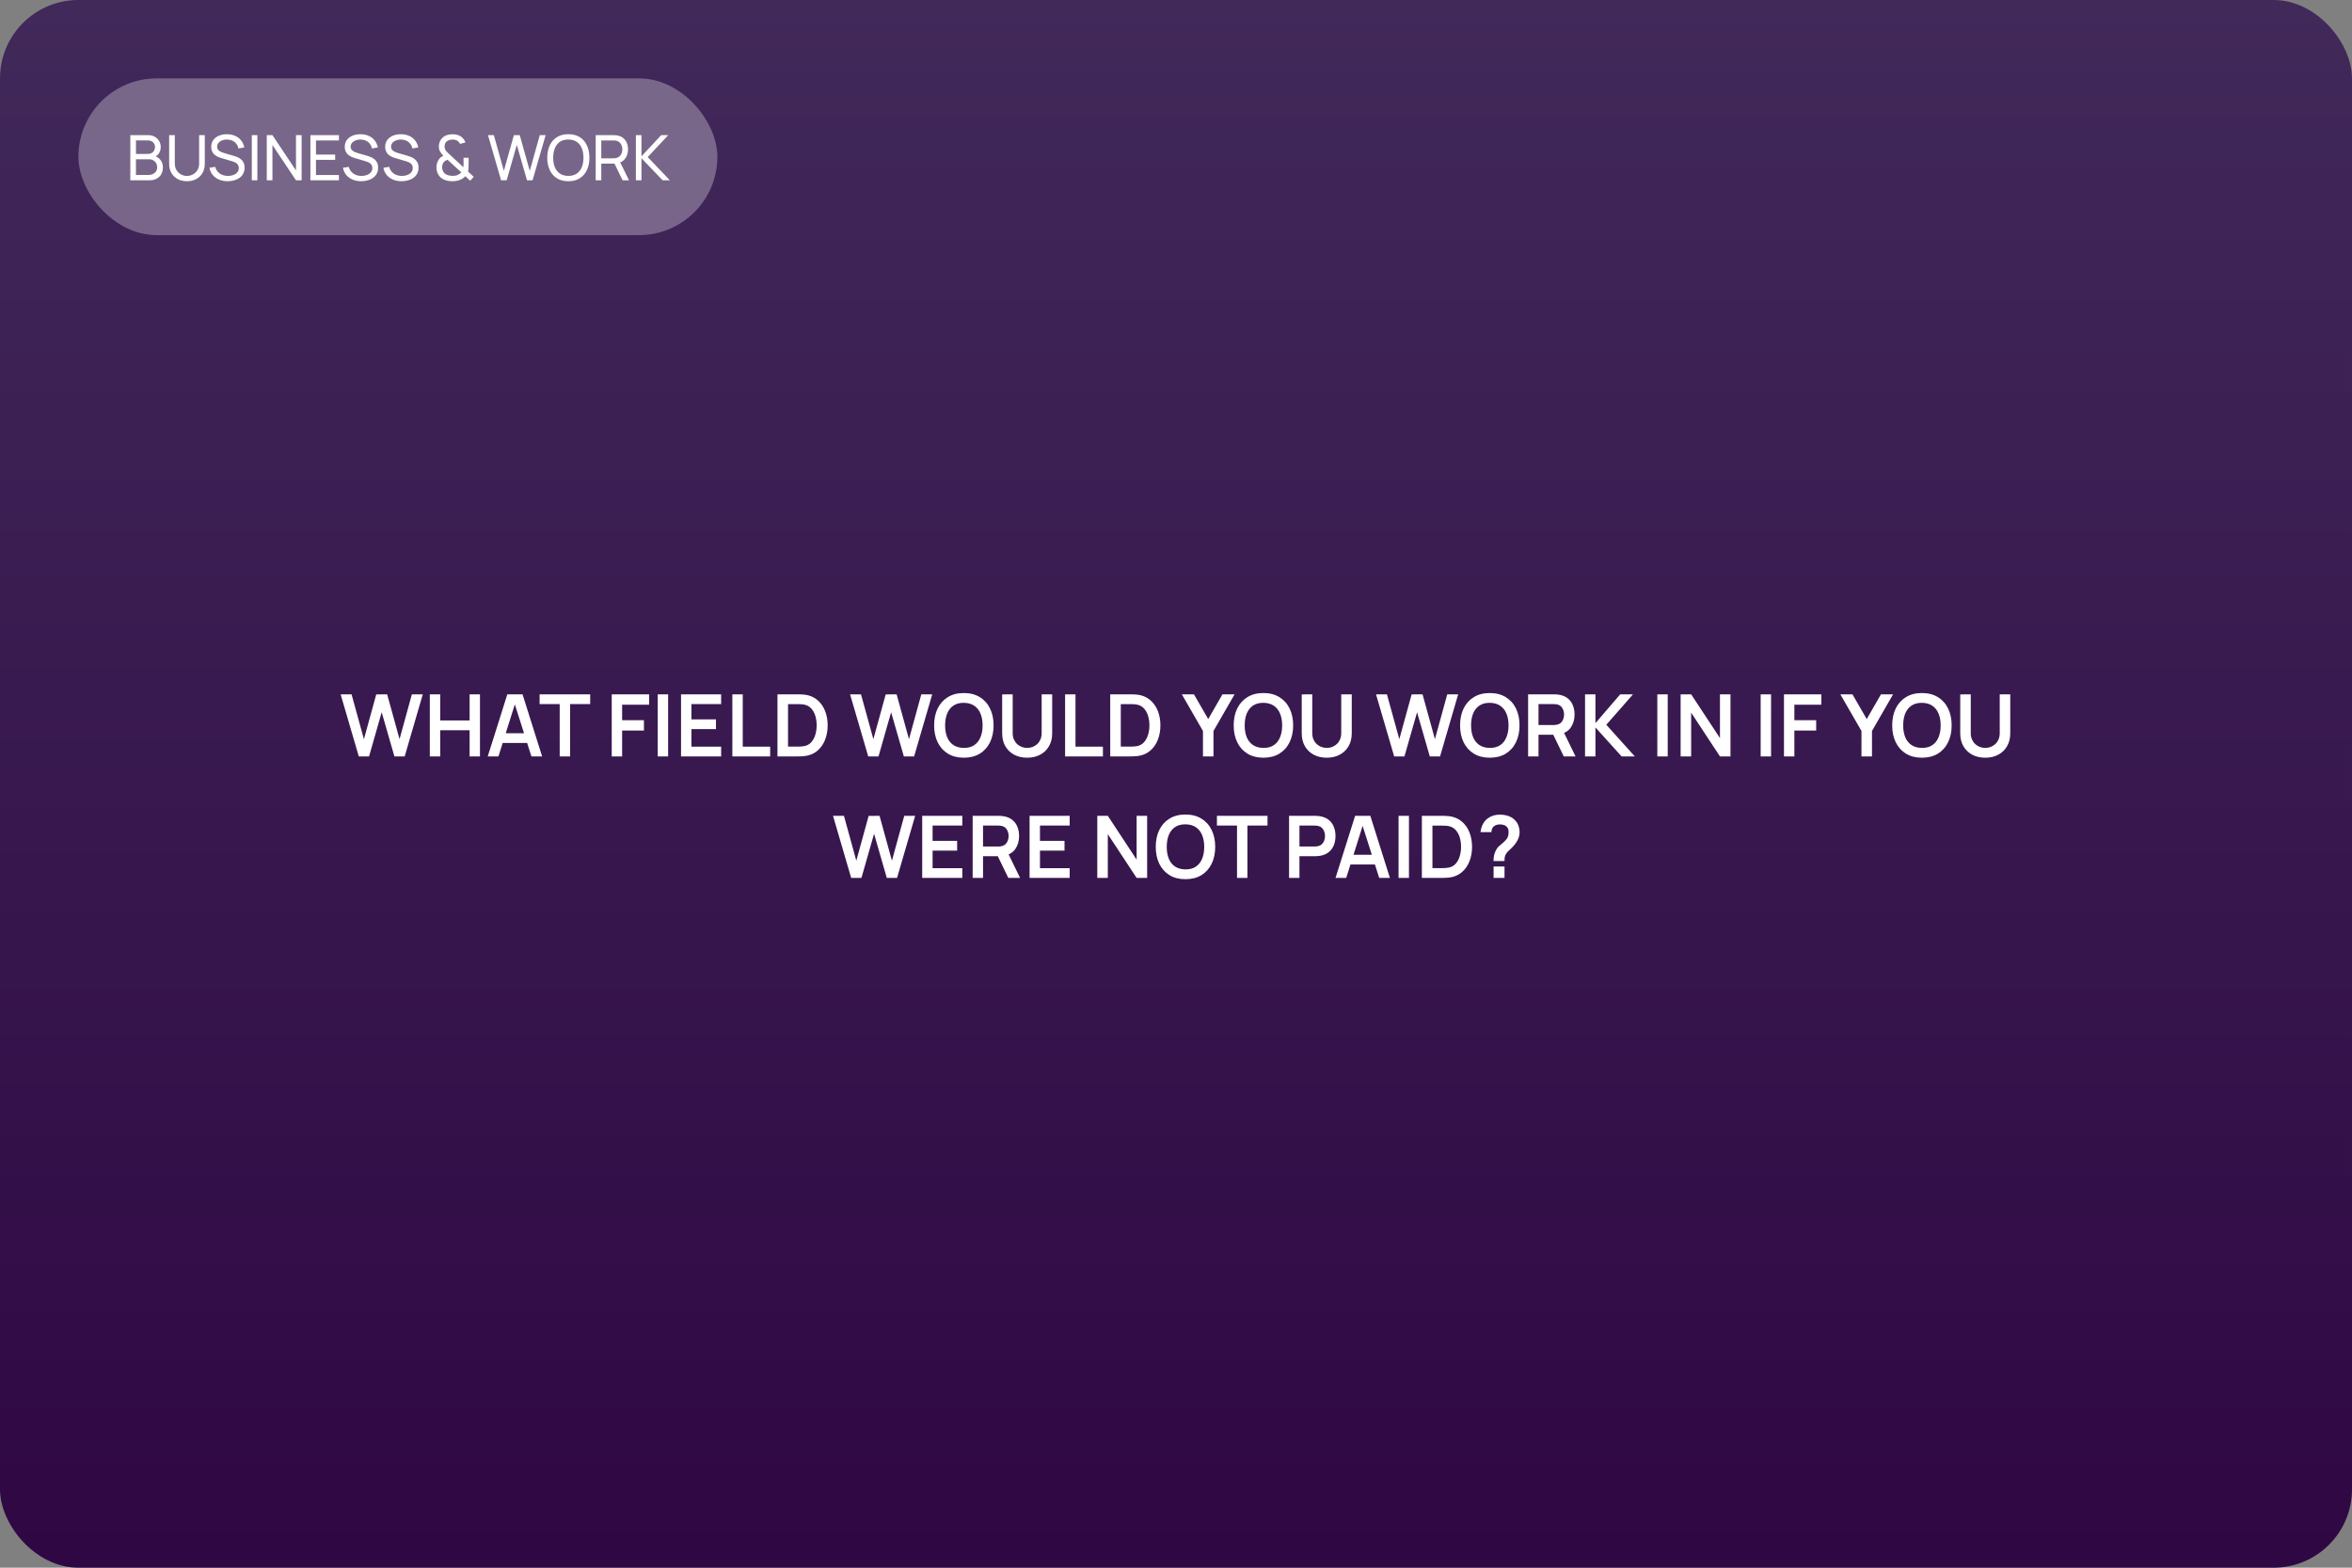 <?xml version="1.0" encoding="UTF-8"?> <svg xmlns="http://www.w3.org/2000/svg" width="600" height="400" viewBox="0 0 600 400" fill="none"><rect x="0" y="0" width="600" height="400" fill="#808080" stroke="none"/><rect width="600" height="400" rx="20" fill="url(#paint0_linear_160_167)"></rect><path d="M91.528 193L86.897 177.16H89.68L92.838 188.6L95.984 177.182L98.766 177.16L101.924 188.6L105.07 177.16H107.853L103.233 193H100.615L97.37 181.736L94.147 193H91.528ZM109.647 193V177.16H112.298V183.826H119.8V177.16H122.44V193H119.8V186.312H112.298V193H109.647ZM124.424 193L129.418 177.16H133.301L138.295 193H135.567L131.035 178.788H131.629L127.152 193H124.424ZM127.207 189.568V187.093H135.523V189.568H127.207ZM142.78 193V179.646H137.654V177.16H150.557V179.646H145.431V193H142.78ZM156.054 193V177.16H165.591V179.811H158.705V183.76H164.271V186.4H158.705V193H156.054ZM167.789 193V177.16H170.44V193H167.789ZM173.735 193V177.16H183.965V179.646H176.386V183.551H182.645V186.037H176.386V190.514H183.965V193H173.735ZM186.824 193V177.16H189.475V190.514H196.471V193H186.824ZM198.335 193V177.16H203.384C203.516 177.16 203.776 177.164 204.165 177.171C204.561 177.178 204.942 177.204 205.309 177.248C206.563 177.409 207.623 177.857 208.488 178.59C209.361 179.316 210.021 180.244 210.468 181.373C210.915 182.502 211.139 183.738 211.139 185.08C211.139 186.422 210.915 187.658 210.468 188.787C210.021 189.916 209.361 190.848 208.488 191.581C207.623 192.307 206.563 192.751 205.309 192.912C204.95 192.956 204.572 192.982 204.176 192.989C203.78 192.996 203.516 193 203.384 193H198.335ZM201.03 190.503H203.384C203.604 190.503 203.883 190.496 204.22 190.481C204.565 190.466 204.869 190.433 205.133 190.382C205.881 190.243 206.49 189.909 206.959 189.381C207.428 188.853 207.773 188.211 207.993 187.456C208.22 186.701 208.334 185.909 208.334 185.08C208.334 184.222 208.22 183.415 207.993 182.66C207.766 181.905 207.414 181.27 206.937 180.757C206.468 180.244 205.866 179.917 205.133 179.778C204.869 179.719 204.565 179.686 204.22 179.679C203.883 179.664 203.604 179.657 203.384 179.657H201.03V190.503ZM221.488 193L216.857 177.16H219.64L222.797 188.6L225.943 177.182L228.726 177.16L231.883 188.6L235.029 177.16H237.812L233.192 193H230.574L227.329 181.736L224.106 193H221.488ZM245.876 193.33C244.292 193.33 242.935 192.985 241.806 192.296C240.676 191.599 239.807 190.631 239.199 189.392C238.597 188.153 238.297 186.715 238.297 185.08C238.297 183.445 238.597 182.007 239.199 180.768C239.807 179.529 240.676 178.564 241.806 177.875C242.935 177.178 244.292 176.83 245.876 176.83C247.46 176.83 248.816 177.178 249.946 177.875C251.082 178.564 251.951 179.529 252.553 180.768C253.161 182.007 253.466 183.445 253.466 185.08C253.466 186.715 253.161 188.153 252.553 189.392C251.951 190.631 251.082 191.599 249.946 192.296C248.816 192.985 247.46 193.33 245.876 193.33ZM245.876 190.833C246.939 190.84 247.823 190.606 248.527 190.129C249.238 189.652 249.77 188.981 250.122 188.116C250.481 187.251 250.661 186.239 250.661 185.08C250.661 183.921 250.481 182.917 250.122 182.066C249.77 181.208 249.238 180.541 248.527 180.064C247.823 179.587 246.939 179.342 245.876 179.327C244.812 179.32 243.929 179.554 243.225 180.031C242.521 180.508 241.989 181.179 241.63 182.044C241.278 182.909 241.102 183.921 241.102 185.08C241.102 186.239 241.278 187.247 241.63 188.105C241.982 188.956 242.51 189.619 243.214 190.096C243.925 190.573 244.812 190.818 245.876 190.833ZM262.035 193.33C260.774 193.33 259.663 193.073 258.702 192.56C257.749 192.047 257.001 191.324 256.458 190.393C255.923 189.462 255.655 188.369 255.655 187.115V177.182L258.339 177.16V187.049C258.339 187.643 258.438 188.175 258.636 188.644C258.842 189.113 259.117 189.513 259.461 189.843C259.806 190.166 260.202 190.411 260.649 190.58C261.097 190.749 261.559 190.833 262.035 190.833C262.527 190.833 262.992 190.749 263.432 190.58C263.88 190.404 264.276 190.155 264.62 189.832C264.965 189.502 265.236 189.102 265.434 188.633C265.632 188.164 265.731 187.636 265.731 187.049V177.16H268.415V187.115C268.415 188.369 268.144 189.462 267.601 190.393C267.066 191.324 266.318 192.047 265.357 192.56C264.404 193.073 263.297 193.33 262.035 193.33ZM271.709 193V177.16H274.36V190.514H281.356V193H271.709ZM283.22 193V177.16H288.269C288.401 177.16 288.661 177.164 289.05 177.171C289.446 177.178 289.827 177.204 290.194 177.248C291.448 177.409 292.507 177.857 293.373 178.59C294.245 179.316 294.905 180.244 295.353 181.373C295.8 182.502 296.024 183.738 296.024 185.08C296.024 186.422 295.8 187.658 295.353 188.787C294.905 189.916 294.245 190.848 293.373 191.581C292.507 192.307 291.448 192.751 290.194 192.912C289.834 192.956 289.457 192.982 289.061 192.989C288.665 192.996 288.401 193 288.269 193H283.22ZM285.915 190.503H288.269C288.489 190.503 288.767 190.496 289.105 190.481C289.449 190.466 289.754 190.433 290.018 190.382C290.766 190.243 291.374 189.909 291.844 189.381C292.313 188.853 292.658 188.211 292.878 187.456C293.105 186.701 293.219 185.909 293.219 185.08C293.219 184.222 293.105 183.415 292.878 182.66C292.65 181.905 292.298 181.27 291.822 180.757C291.352 180.244 290.751 179.917 290.018 179.778C289.754 179.719 289.449 179.686 289.105 179.679C288.767 179.664 288.489 179.657 288.269 179.657H285.915V190.503ZM306.878 193V186.51L301.488 177.16H304.579L308.22 183.474L311.85 177.16H314.941L309.562 186.51V193H306.878ZM322.296 193.33C320.712 193.33 319.355 192.985 318.226 192.296C317.096 191.599 316.227 190.631 315.619 189.392C315.017 188.153 314.717 186.715 314.717 185.08C314.717 183.445 315.017 182.007 315.619 180.768C316.227 179.529 317.096 178.564 318.226 177.875C319.355 177.178 320.712 176.83 322.296 176.83C323.88 176.83 325.236 177.178 326.366 177.875C327.502 178.564 328.371 179.529 328.973 180.768C329.581 182.007 329.886 183.445 329.886 185.08C329.886 186.715 329.581 188.153 328.973 189.392C328.371 190.631 327.502 191.599 326.366 192.296C325.236 192.985 323.88 193.33 322.296 193.33ZM322.296 190.833C323.359 190.84 324.243 190.606 324.947 190.129C325.658 189.652 326.19 188.981 326.542 188.116C326.901 187.251 327.081 186.239 327.081 185.08C327.081 183.921 326.901 182.917 326.542 182.066C326.19 181.208 325.658 180.541 324.947 180.064C324.243 179.587 323.359 179.342 322.296 179.327C321.232 179.32 320.349 179.554 319.645 180.031C318.941 180.508 318.409 181.179 318.05 182.044C317.698 182.909 317.522 183.921 317.522 185.08C317.522 186.239 317.698 187.247 318.05 188.105C318.402 188.956 318.93 189.619 319.634 190.096C320.345 190.573 321.232 190.818 322.296 190.833ZM338.455 193.33C337.194 193.33 336.083 193.073 335.122 192.56C334.169 192.047 333.421 191.324 332.878 190.393C332.343 189.462 332.075 188.369 332.075 187.115V177.182L334.759 177.16V187.049C334.759 187.643 334.858 188.175 335.056 188.644C335.261 189.113 335.536 189.513 335.881 189.843C336.226 190.166 336.622 190.411 337.069 190.58C337.516 190.749 337.978 190.833 338.455 190.833C338.946 190.833 339.412 190.749 339.852 190.58C340.299 190.404 340.695 190.155 341.04 189.832C341.385 189.502 341.656 189.102 341.854 188.633C342.052 188.164 342.151 187.636 342.151 187.049V177.16H344.835V187.115C344.835 188.369 344.564 189.462 344.021 190.393C343.486 191.324 342.738 192.047 341.777 192.56C340.824 193.073 339.716 193.33 338.455 193.33ZM355.657 193L351.026 177.16H353.809L356.966 188.6L360.112 177.182L362.895 177.16L366.052 188.6L369.198 177.16H371.981L367.361 193H364.743L361.498 181.736L358.275 193H355.657ZM380.046 193.33C378.462 193.33 377.105 192.985 375.976 192.296C374.846 191.599 373.977 190.631 373.369 189.392C372.767 188.153 372.467 186.715 372.467 185.08C372.467 183.445 372.767 182.007 373.369 180.768C373.977 179.529 374.846 178.564 375.976 177.875C377.105 177.178 378.462 176.83 380.046 176.83C381.63 176.83 382.986 177.178 384.116 177.875C385.252 178.564 386.121 179.529 386.723 180.768C387.331 182.007 387.636 183.445 387.636 185.08C387.636 186.715 387.331 188.153 386.723 189.392C386.121 190.631 385.252 191.599 384.116 192.296C382.986 192.985 381.63 193.33 380.046 193.33ZM380.046 190.833C381.109 190.84 381.993 190.606 382.697 190.129C383.408 189.652 383.94 188.981 384.292 188.116C384.651 187.251 384.831 186.239 384.831 185.08C384.831 183.921 384.651 182.917 384.292 182.066C383.94 181.208 383.408 180.541 382.697 180.064C381.993 179.587 381.109 179.342 380.046 179.327C378.982 179.32 378.099 179.554 377.395 180.031C376.691 180.508 376.159 181.179 375.8 182.044C375.448 182.909 375.272 183.921 375.272 185.08C375.272 186.239 375.448 187.247 375.8 188.105C376.152 188.956 376.68 189.619 377.384 190.096C378.095 190.573 378.982 190.818 380.046 190.833ZM389.825 193V177.16H396.37C396.524 177.16 396.722 177.167 396.964 177.182C397.206 177.189 397.43 177.211 397.635 177.248C398.552 177.387 399.307 177.692 399.901 178.161C400.502 178.63 400.946 179.224 401.232 179.943C401.525 180.654 401.672 181.446 401.672 182.319C401.672 183.61 401.346 184.721 400.693 185.652C400.04 186.576 399.039 187.148 397.69 187.368L396.557 187.467H392.476V193H389.825ZM398.922 193L395.798 186.554L398.493 185.96L401.925 193H398.922ZM392.476 184.992H396.26C396.407 184.992 396.572 184.985 396.755 184.97C396.938 184.955 397.107 184.926 397.261 184.882C397.701 184.772 398.046 184.578 398.295 184.299C398.552 184.02 398.731 183.705 398.834 183.353C398.944 183.001 398.999 182.656 398.999 182.319C398.999 181.982 398.944 181.637 398.834 181.285C398.731 180.926 398.552 180.607 398.295 180.328C398.046 180.049 397.701 179.855 397.261 179.745C397.107 179.701 396.938 179.675 396.755 179.668C396.572 179.653 396.407 179.646 396.26 179.646H392.476V184.992ZM404.349 193V177.16H407V184.508L413.325 177.16H416.581L409.772 184.926L417.043 193H413.677L407 185.608V193H404.349ZM422.787 193V177.16H425.438V193H422.787ZM428.733 193V177.16H431.417L438.765 188.325V177.16H441.449V193H438.765L431.417 181.835V193H428.733ZM449.149 193V177.16H451.8V193H449.149ZM455.095 193V177.16H464.632V179.811H457.746V183.76H463.312V186.4H457.746V193H455.095ZM474.865 193V186.51L469.475 177.16H472.566L476.207 183.474L479.837 177.16H482.928L477.549 186.51V193H474.865ZM490.282 193.33C488.698 193.33 487.341 192.985 486.212 192.296C485.083 191.599 484.214 190.631 483.605 189.392C483.004 188.153 482.703 186.715 482.703 185.08C482.703 183.445 483.004 182.007 483.605 180.768C484.214 179.529 485.083 178.564 486.212 177.875C487.341 177.178 488.698 176.83 490.282 176.83C491.866 176.83 493.223 177.178 494.352 177.875C495.489 178.564 496.358 179.529 496.959 180.768C497.568 182.007 497.872 183.445 497.872 185.08C497.872 186.715 497.568 188.153 496.959 189.392C496.358 190.631 495.489 191.599 494.352 192.296C493.223 192.985 491.866 193.33 490.282 193.33ZM490.282 190.833C491.345 190.84 492.229 190.606 492.933 190.129C493.644 189.652 494.176 188.981 494.528 188.116C494.887 187.251 495.067 186.239 495.067 185.08C495.067 183.921 494.887 182.917 494.528 182.066C494.176 181.208 493.644 180.541 492.933 180.064C492.229 179.587 491.345 179.342 490.282 179.327C489.219 179.32 488.335 179.554 487.631 180.031C486.927 180.508 486.395 181.179 486.036 182.044C485.684 182.909 485.508 183.921 485.508 185.08C485.508 186.239 485.684 187.247 486.036 188.105C486.388 188.956 486.916 189.619 487.62 190.096C488.331 190.573 489.219 190.818 490.282 190.833ZM506.441 193.33C505.18 193.33 504.069 193.073 503.108 192.56C502.155 192.047 501.407 191.324 500.864 190.393C500.329 189.462 500.061 188.369 500.061 187.115V177.182L502.745 177.16V187.049C502.745 187.643 502.844 188.175 503.042 188.644C503.248 189.113 503.523 189.513 503.867 189.843C504.212 190.166 504.608 190.411 505.055 190.58C505.503 190.749 505.965 190.833 506.441 190.833C506.933 190.833 507.398 190.749 507.838 190.58C508.286 190.404 508.682 190.155 509.026 189.832C509.371 189.502 509.642 189.102 509.84 188.633C510.038 188.164 510.137 187.636 510.137 187.049V177.16H512.821V187.115C512.821 188.369 512.55 189.462 512.007 190.393C511.472 191.324 510.724 192.047 509.763 192.56C508.81 193.073 507.703 193.33 506.441 193.33ZM217.137 224L212.506 208.16H215.289L218.446 219.6L221.592 208.182L224.375 208.16L227.532 219.6L230.678 208.16H233.461L228.841 224H226.223L222.978 212.736L219.755 224H217.137ZM235.256 224V208.16H245.486V210.646H237.907V214.551H244.166V217.037H237.907V221.514H245.486V224H235.256ZM248.125 224V208.16H254.67C254.824 208.16 255.022 208.167 255.264 208.182C255.506 208.189 255.73 208.211 255.935 208.248C256.852 208.387 257.607 208.692 258.201 209.161C258.802 209.63 259.246 210.224 259.532 210.943C259.825 211.654 259.972 212.446 259.972 213.319C259.972 214.61 259.646 215.721 258.993 216.652C258.34 217.576 257.339 218.148 255.99 218.368L254.857 218.467H250.776V224H248.125ZM257.222 224L254.098 217.554L256.793 216.96L260.225 224H257.222ZM250.776 215.992H254.56C254.707 215.992 254.872 215.985 255.055 215.97C255.238 215.955 255.407 215.926 255.561 215.882C256.001 215.772 256.346 215.578 256.595 215.299C256.852 215.02 257.031 214.705 257.134 214.353C257.244 214.001 257.299 213.656 257.299 213.319C257.299 212.982 257.244 212.637 257.134 212.285C257.031 211.926 256.852 211.607 256.595 211.328C256.346 211.049 256.001 210.855 255.561 210.745C255.407 210.701 255.238 210.675 255.055 210.668C254.872 210.653 254.707 210.646 254.56 210.646H250.776V215.992ZM262.648 224V208.16H272.878V210.646H265.299V214.551H271.558V217.037H265.299V221.514H272.878V224H262.648ZM279.922 224V208.16H282.606L289.954 219.325V208.16H292.638V224H289.954L282.606 212.835V224H279.922ZM302.412 224.33C300.828 224.33 299.471 223.985 298.342 223.296C297.213 222.599 296.344 221.631 295.735 220.392C295.134 219.153 294.833 217.715 294.833 216.08C294.833 214.445 295.134 213.007 295.735 211.768C296.344 210.529 297.213 209.564 298.342 208.875C299.471 208.178 300.828 207.83 302.412 207.83C303.996 207.83 305.353 208.178 306.482 208.875C307.619 209.564 308.488 210.529 309.089 211.768C309.698 213.007 310.002 214.445 310.002 216.08C310.002 217.715 309.698 219.153 309.089 220.392C308.488 221.631 307.619 222.599 306.482 223.296C305.353 223.985 303.996 224.33 302.412 224.33ZM302.412 221.833C303.475 221.84 304.359 221.606 305.063 221.129C305.774 220.652 306.306 219.981 306.658 219.116C307.017 218.251 307.197 217.239 307.197 216.08C307.197 214.921 307.017 213.917 306.658 213.066C306.306 212.208 305.774 211.541 305.063 211.064C304.359 210.587 303.475 210.342 302.412 210.327C301.349 210.32 300.465 210.554 299.761 211.031C299.057 211.508 298.525 212.179 298.166 213.044C297.814 213.909 297.638 214.921 297.638 216.08C297.638 217.239 297.814 218.247 298.166 219.105C298.518 219.956 299.046 220.619 299.75 221.096C300.461 221.573 301.349 221.818 302.412 221.833ZM315.568 224V210.646H310.442V208.16H323.345V210.646H318.219V224H315.568ZM328.842 224V208.16H335.387C335.541 208.16 335.739 208.167 335.981 208.182C336.223 208.189 336.446 208.211 336.652 208.248C337.568 208.387 338.324 208.692 338.918 209.161C339.519 209.63 339.963 210.224 340.249 210.943C340.542 211.654 340.689 212.446 340.689 213.319C340.689 214.184 340.542 214.976 340.249 215.695C339.955 216.406 339.508 216.997 338.907 217.466C338.313 217.935 337.561 218.24 336.652 218.379C336.446 218.408 336.219 218.43 335.97 218.445C335.728 218.46 335.533 218.467 335.387 218.467H331.493V224H328.842ZM331.493 215.992H335.277C335.423 215.992 335.588 215.985 335.772 215.97C335.955 215.955 336.124 215.926 336.278 215.882C336.718 215.772 337.062 215.578 337.312 215.299C337.568 215.02 337.748 214.705 337.851 214.353C337.961 214.001 338.016 213.656 338.016 213.319C338.016 212.982 337.961 212.637 337.851 212.285C337.748 211.926 337.568 211.607 337.312 211.328C337.062 211.049 336.718 210.855 336.278 210.745C336.124 210.701 335.955 210.675 335.772 210.668C335.588 210.653 335.423 210.646 335.277 210.646H331.493V215.992ZM340.697 224L345.691 208.16H349.574L354.568 224H351.84L347.308 209.788H347.902L343.425 224H340.697ZM343.48 220.568V218.093H351.796V220.568H343.48ZM356.777 224V208.16H359.428V224H356.777ZM362.723 224V208.16H367.772C367.904 208.16 368.164 208.164 368.553 208.171C368.949 208.178 369.33 208.204 369.697 208.248C370.951 208.409 372.01 208.857 372.876 209.59C373.748 210.316 374.408 211.244 374.856 212.373C375.303 213.502 375.527 214.738 375.527 216.08C375.527 217.422 375.303 218.658 374.856 219.787C374.408 220.916 373.748 221.848 372.876 222.581C372.01 223.307 370.951 223.751 369.697 223.912C369.337 223.956 368.96 223.982 368.564 223.989C368.168 223.996 367.904 224 367.772 224H362.723ZM365.418 221.503H367.772C367.992 221.503 368.27 221.496 368.608 221.481C368.952 221.466 369.257 221.433 369.521 221.382C370.269 221.243 370.877 220.909 371.347 220.381C371.816 219.853 372.161 219.211 372.381 218.456C372.608 217.701 372.722 216.909 372.722 216.08C372.722 215.222 372.608 214.415 372.381 213.66C372.153 212.905 371.801 212.27 371.325 211.757C370.855 211.244 370.254 210.917 369.521 210.778C369.257 210.719 368.952 210.686 368.608 210.679C368.27 210.664 367.992 210.657 367.772 210.657H365.418V221.503ZM380.998 219.699C380.998 219.193 381.046 218.705 381.141 218.236C381.244 217.759 381.409 217.319 381.636 216.916C381.834 216.527 382.054 216.219 382.296 215.992C382.538 215.757 382.809 215.526 383.11 215.299C383.411 215.064 383.744 214.753 384.111 214.364C384.412 214.034 384.61 213.708 384.705 213.385C384.8 213.055 384.848 212.703 384.848 212.329C384.848 212.087 384.822 211.86 384.771 211.647C384.72 211.434 384.628 211.251 384.496 211.097C384.291 210.826 384.027 210.635 383.704 210.525C383.381 210.408 383.037 210.349 382.67 210.349C382.369 210.349 382.08 210.389 381.801 210.47C381.53 210.543 381.299 210.661 381.108 210.822C380.888 210.998 380.727 211.214 380.624 211.471C380.521 211.728 380.474 212.01 380.481 212.318H377.687C377.76 211.585 377.958 210.906 378.281 210.283C378.611 209.652 379.044 209.15 379.579 208.776C379.997 208.468 380.466 208.237 380.987 208.083C381.515 207.929 382.043 207.852 382.571 207.852C383.378 207.852 384.137 207.977 384.848 208.226C385.567 208.475 386.164 208.886 386.641 209.458C386.971 209.832 387.22 210.265 387.389 210.756C387.565 211.247 387.653 211.746 387.653 212.252C387.653 213.007 387.488 213.697 387.158 214.32C386.835 214.943 386.425 215.519 385.926 216.047C385.691 216.296 385.468 216.516 385.255 216.707C385.042 216.898 384.844 217.085 384.661 217.268C384.485 217.444 384.338 217.631 384.221 217.829C384.016 218.174 383.895 218.467 383.858 218.709C383.821 218.944 383.803 219.274 383.803 219.699H380.998ZM381.02 224V221.085H383.803V224H381.02Z" fill="white"></path><rect x="20" y="20" width="163" height="40" rx="20" fill="white" fill-opacity="0.3"></rect><path d="M33.245 46V34.48H37.733C38.421 34.48 39.008 34.621 39.493 34.904C39.984 35.187 40.357 35.56 40.613 36.024C40.874 36.483 41.005 36.979 41.005 37.512C41.005 38.136 40.845 38.683 40.525 39.152C40.205 39.621 39.773 39.944 39.229 40.12L39.213 39.728C39.954 39.925 40.53 40.288 40.941 40.816C41.352 41.344 41.557 41.973 41.557 42.704C41.557 43.376 41.418 43.957 41.141 44.448C40.869 44.939 40.474 45.32 39.957 45.592C39.445 45.864 38.837 46 38.133 46H33.245ZM34.685 44.64H37.861C38.288 44.64 38.669 44.563 39.005 44.408C39.341 44.248 39.605 44.024 39.797 43.736C39.994 43.448 40.093 43.101 40.093 42.696C40.093 42.307 40.005 41.957 39.829 41.648C39.658 41.339 39.416 41.093 39.101 40.912C38.792 40.725 38.432 40.632 38.021 40.632H34.685V44.64ZM34.685 39.288H37.717C38.058 39.288 38.365 39.216 38.637 39.072C38.914 38.923 39.133 38.715 39.293 38.448C39.458 38.181 39.541 37.869 39.541 37.512C39.541 37.016 39.373 36.611 39.037 36.296C38.701 35.981 38.261 35.824 37.717 35.824H34.685V39.288ZM47.695 46.24C46.805 46.24 46.018 46.056 45.335 45.688C44.653 45.32 44.117 44.805 43.727 44.144C43.343 43.477 43.151 42.696 43.151 41.8V34.488L44.591 34.48V41.68C44.591 42.224 44.682 42.699 44.863 43.104C45.05 43.504 45.295 43.837 45.599 44.104C45.903 44.371 46.237 44.571 46.599 44.704C46.967 44.832 47.333 44.896 47.695 44.896C48.063 44.896 48.431 44.829 48.799 44.696C49.167 44.563 49.501 44.365 49.799 44.104C50.103 43.837 50.346 43.501 50.527 43.096C50.709 42.691 50.799 42.219 50.799 41.68V34.48H52.239V41.8C52.239 42.691 52.045 43.469 51.655 44.136C51.271 44.803 50.738 45.32 50.055 45.688C49.373 46.056 48.586 46.24 47.695 46.24ZM58.083 46.24C57.267 46.24 56.531 46.101 55.875 45.824C55.224 45.547 54.686 45.152 54.259 44.64C53.838 44.123 53.563 43.512 53.435 42.808L54.907 42.576C55.094 43.301 55.48 43.869 56.067 44.28C56.659 44.685 57.355 44.888 58.155 44.888C58.672 44.888 59.139 44.808 59.555 44.648C59.976 44.483 60.31 44.248 60.555 43.944C60.8 43.64 60.923 43.28 60.923 42.864C60.923 42.608 60.878 42.389 60.787 42.208C60.702 42.021 60.582 41.864 60.427 41.736C60.278 41.603 60.107 41.491 59.915 41.4C59.723 41.309 59.523 41.235 59.315 41.176L56.379 40.304C56.059 40.208 55.75 40.088 55.451 39.944C55.152 39.795 54.886 39.611 54.651 39.392C54.416 39.168 54.23 38.901 54.091 38.592C53.952 38.277 53.883 37.907 53.883 37.48C53.883 36.797 54.059 36.216 54.411 35.736C54.768 35.251 55.251 34.88 55.859 34.624C56.467 34.368 57.152 34.243 57.915 34.248C58.688 34.253 59.379 34.392 59.987 34.664C60.6 34.931 61.107 35.315 61.507 35.816C61.912 36.317 62.184 36.917 62.323 37.616L60.811 37.88C60.731 37.411 60.552 37.008 60.275 36.672C60.003 36.331 59.662 36.069 59.251 35.888C58.84 35.701 58.39 35.605 57.899 35.6C57.43 35.595 57.006 35.669 56.627 35.824C56.248 35.979 55.947 36.195 55.723 36.472C55.499 36.744 55.387 37.059 55.387 37.416C55.387 37.768 55.488 38.053 55.691 38.272C55.894 38.485 56.142 38.656 56.435 38.784C56.734 38.907 57.024 39.008 57.307 39.088L59.499 39.72C59.75 39.789 60.038 39.885 60.363 40.008C60.694 40.131 61.014 40.304 61.323 40.528C61.632 40.747 61.888 41.04 62.091 41.408C62.294 41.771 62.395 42.229 62.395 42.784C62.395 43.339 62.283 43.832 62.059 44.264C61.84 44.696 61.534 45.059 61.139 45.352C60.744 45.64 60.286 45.859 59.763 46.008C59.24 46.163 58.68 46.24 58.083 46.24ZM64.233 46V34.48H65.657V46H64.233ZM68.058 46V34.48H69.498L75.505 43.48V34.48H76.945V46H75.505L69.498 36.992V46H68.058ZM79.183 46V34.48H86.463V35.832H80.606V39.44H85.502V40.792H80.606V44.648H86.463V46H79.183ZM92.145 46.24C91.329 46.24 90.594 46.101 89.938 45.824C89.287 45.547 88.748 45.152 88.322 44.64C87.9 44.123 87.626 43.512 87.498 42.808L88.969 42.576C89.156 43.301 89.543 43.869 90.129 44.28C90.722 44.685 91.418 44.888 92.218 44.888C92.735 44.888 93.201 44.808 93.618 44.648C94.039 44.483 94.372 44.248 94.618 43.944C94.863 43.64 94.986 43.28 94.986 42.864C94.986 42.608 94.94 42.389 94.85 42.208C94.764 42.021 94.644 41.864 94.49 41.736C94.34 41.603 94.169 41.491 93.978 41.4C93.785 41.309 93.585 41.235 93.377 41.176L90.442 40.304C90.121 40.208 89.812 40.088 89.513 39.944C89.215 39.795 88.948 39.611 88.713 39.392C88.479 39.168 88.292 38.901 88.153 38.592C88.015 38.277 87.945 37.907 87.945 37.48C87.945 36.797 88.121 36.216 88.474 35.736C88.831 35.251 89.314 34.88 89.921 34.624C90.529 34.368 91.215 34.243 91.978 34.248C92.751 34.253 93.442 34.392 94.049 34.664C94.663 34.931 95.169 35.315 95.57 35.816C95.975 36.317 96.247 36.917 96.385 37.616L94.874 37.88C94.793 37.411 94.615 37.008 94.338 36.672C94.066 36.331 93.724 36.069 93.314 35.888C92.903 35.701 92.452 35.605 91.962 35.6C91.492 35.595 91.068 35.669 90.689 35.824C90.311 35.979 90.01 36.195 89.785 36.472C89.561 36.744 89.45 37.059 89.45 37.416C89.45 37.768 89.551 38.053 89.754 38.272C89.956 38.485 90.204 38.656 90.498 38.784C90.796 38.907 91.087 39.008 91.37 39.088L93.561 39.72C93.812 39.789 94.1 39.885 94.425 40.008C94.756 40.131 95.076 40.304 95.385 40.528C95.695 40.747 95.951 41.04 96.153 41.408C96.356 41.771 96.457 42.229 96.457 42.784C96.457 43.339 96.346 43.832 96.121 44.264C95.903 44.696 95.596 45.059 95.201 45.352C94.807 45.64 94.348 45.859 93.826 46.008C93.303 46.163 92.743 46.24 92.145 46.24ZM102.458 46.24C101.642 46.24 100.906 46.101 100.25 45.824C99.599 45.547 99.061 45.152 98.634 44.64C98.213 44.123 97.938 43.512 97.81 42.808L99.282 42.576C99.469 43.301 99.855 43.869 100.442 44.28C101.034 44.685 101.73 44.888 102.53 44.888C103.047 44.888 103.514 44.808 103.93 44.648C104.351 44.483 104.685 44.248 104.93 43.944C105.175 43.64 105.298 43.28 105.298 42.864C105.298 42.608 105.253 42.389 105.162 42.208C105.077 42.021 104.957 41.864 104.802 41.736C104.653 41.603 104.482 41.491 104.29 41.4C104.098 41.309 103.898 41.235 103.69 41.176L100.754 40.304C100.434 40.208 100.125 40.088 99.826 39.944C99.527 39.795 99.261 39.611 99.026 39.392C98.791 39.168 98.605 38.901 98.466 38.592C98.327 38.277 98.258 37.907 98.258 37.48C98.258 36.797 98.434 36.216 98.786 35.736C99.143 35.251 99.626 34.88 100.234 34.624C100.842 34.368 101.527 34.243 102.29 34.248C103.063 34.253 103.754 34.392 104.362 34.664C104.975 34.931 105.482 35.315 105.882 35.816C106.287 36.317 106.559 36.917 106.698 37.616L105.186 37.88C105.106 37.411 104.927 37.008 104.65 36.672C104.378 36.331 104.037 36.069 103.626 35.888C103.215 35.701 102.765 35.605 102.274 35.6C101.805 35.595 101.381 35.669 101.002 35.824C100.623 35.979 100.322 36.195 100.098 36.472C99.874 36.744 99.762 37.059 99.762 37.416C99.762 37.768 99.863 38.053 100.066 38.272C100.269 38.485 100.517 38.656 100.81 38.784C101.109 38.907 101.399 39.008 101.682 39.088L103.874 39.72C104.125 39.789 104.413 39.885 104.738 40.008C105.069 40.131 105.389 40.304 105.698 40.528C106.007 40.747 106.263 41.04 106.466 41.408C106.669 41.771 106.77 42.229 106.77 42.784C106.77 43.339 106.658 43.832 106.434 44.264C106.215 44.696 105.909 45.059 105.514 45.352C105.119 45.64 104.661 45.859 104.138 46.008C103.615 46.163 103.055 46.24 102.458 46.24ZM115.395 46.24C114.755 46.24 114.158 46.147 113.603 45.96C113.049 45.773 112.585 45.48 112.211 45.08C111.923 44.76 111.707 44.408 111.563 44.024C111.425 43.635 111.347 43.224 111.331 42.792C111.331 42.371 111.393 41.96 111.515 41.56C111.638 41.155 111.833 40.795 112.099 40.48C112.238 40.309 112.393 40.165 112.563 40.048C112.739 39.925 112.915 39.821 113.091 39.736C112.723 39.341 112.441 38.971 112.243 38.624C112.051 38.277 111.955 37.859 111.955 37.368C111.955 36.744 112.115 36.181 112.435 35.68C112.761 35.173 113.203 34.803 113.763 34.568C114.035 34.451 114.313 34.371 114.595 34.328C114.883 34.28 115.163 34.256 115.435 34.256C115.894 34.256 116.339 34.32 116.771 34.448C117.203 34.576 117.571 34.784 117.875 35.072C118.078 35.243 118.251 35.44 118.395 35.664C118.539 35.883 118.651 36.112 118.731 36.352L117.339 36.712C117.238 36.44 117.07 36.211 116.835 36.024C116.649 35.864 116.43 35.755 116.179 35.696C115.934 35.637 115.686 35.608 115.435 35.608C115.019 35.608 114.643 35.688 114.307 35.848C114.009 35.992 113.785 36.195 113.635 36.456C113.486 36.712 113.411 37.016 113.411 37.368C113.411 37.672 113.462 37.923 113.563 38.12C113.67 38.312 113.817 38.517 114.003 38.736C114.115 38.853 114.241 38.979 114.379 39.112C114.523 39.24 114.67 39.373 114.819 39.512L118.211 42.664C118.227 42.531 118.238 42.395 118.243 42.256C118.249 42.117 118.251 41.984 118.251 41.856L118.243 40.264H119.547V42.136C119.547 42.515 119.534 42.837 119.507 43.104C119.486 43.371 119.449 43.592 119.395 43.768L120.859 45.12L119.931 46.112L118.715 44.96C118.507 45.195 118.259 45.4 117.971 45.576C117.683 45.752 117.395 45.885 117.107 45.976C116.835 46.077 116.555 46.147 116.267 46.184C115.979 46.221 115.689 46.24 115.395 46.24ZM115.427 44.872C115.689 44.872 115.926 44.856 116.139 44.824C116.353 44.792 116.555 44.731 116.747 44.64C117.003 44.517 117.201 44.4 117.339 44.288C117.478 44.176 117.593 44.072 117.683 43.976L114.171 40.76C113.979 40.824 113.798 40.909 113.627 41.016C113.462 41.123 113.318 41.248 113.195 41.392C113.057 41.563 112.953 41.763 112.883 41.992C112.819 42.221 112.787 42.464 112.787 42.72C112.793 42.992 112.838 43.243 112.923 43.472C113.009 43.701 113.129 43.907 113.283 44.088C113.518 44.36 113.835 44.56 114.235 44.688C114.635 44.811 115.033 44.872 115.427 44.872ZM127.826 46L124.49 34.48H125.978L128.538 43.592L131.09 34.488L132.586 34.48L135.146 43.592L137.698 34.48H139.194L135.858 46H134.434L131.842 36.968L129.25 46H127.826ZM144.981 46.24C143.834 46.24 142.861 45.987 142.061 45.48C141.261 44.973 140.65 44.269 140.229 43.368C139.813 42.467 139.605 41.424 139.605 40.24C139.605 39.056 139.813 38.013 140.229 37.112C140.65 36.211 141.261 35.507 142.061 35C142.861 34.493 143.834 34.24 144.981 34.24C146.133 34.24 147.109 34.493 147.909 35C148.709 35.507 149.317 36.211 149.733 37.112C150.149 38.013 150.357 39.056 150.357 40.24C150.357 41.424 150.149 42.467 149.733 43.368C149.317 44.269 148.709 44.973 147.909 45.48C147.109 45.987 146.133 46.24 144.981 46.24ZM144.981 44.88C145.84 44.885 146.554 44.693 147.125 44.304C147.701 43.909 148.13 43.363 148.413 42.664C148.701 41.965 148.845 41.157 148.845 40.24C148.845 39.317 148.701 38.509 148.413 37.816C148.13 37.123 147.701 36.581 147.125 36.192C146.554 35.803 145.84 35.605 144.981 35.6C144.122 35.595 143.408 35.787 142.837 36.176C142.272 36.565 141.845 37.109 141.557 37.808C141.269 38.507 141.122 39.317 141.117 40.24C141.112 41.157 141.253 41.963 141.541 42.656C141.829 43.349 142.258 43.893 142.829 44.288C143.405 44.677 144.122 44.875 144.981 44.88ZM151.964 46V34.48H156.516C156.628 34.48 156.761 34.485 156.916 34.496C157.07 34.501 157.22 34.517 157.364 34.544C157.988 34.64 158.51 34.853 158.932 35.184C159.358 35.515 159.678 35.933 159.892 36.44C160.105 36.941 160.212 37.499 160.212 38.112C160.212 39.003 159.98 39.776 159.516 40.432C159.052 41.083 158.372 41.491 157.476 41.656L156.932 41.744H153.388V46H151.964ZM158.82 46L156.548 41.312L157.956 40.88L160.452 46H158.82ZM153.388 40.392H156.468C156.569 40.392 156.684 40.387 156.812 40.376C156.945 40.365 157.07 40.347 157.188 40.32C157.556 40.235 157.854 40.08 158.084 39.856C158.318 39.627 158.489 39.36 158.596 39.056C158.702 38.747 158.756 38.432 158.756 38.112C158.756 37.792 158.702 37.48 158.596 37.176C158.489 36.867 158.318 36.597 158.084 36.368C157.854 36.139 157.556 35.984 157.188 35.904C157.07 35.872 156.945 35.853 156.812 35.848C156.684 35.837 156.569 35.832 156.468 35.832H153.388V40.392ZM162.214 46V34.48H163.638V39.888L168.678 34.48H170.47L165.238 40.072L170.878 46H169.038L163.638 40.368V46H162.214Z" fill="white"></path><defs><linearGradient id="paint0_linear_160_167" x1="300" y1="0" x2="300" y2="400" gradientUnits="userSpaceOnUse"><stop stop-color="#41295A"></stop><stop offset="1" stop-color="#2F0743"></stop></linearGradient></defs></svg> 